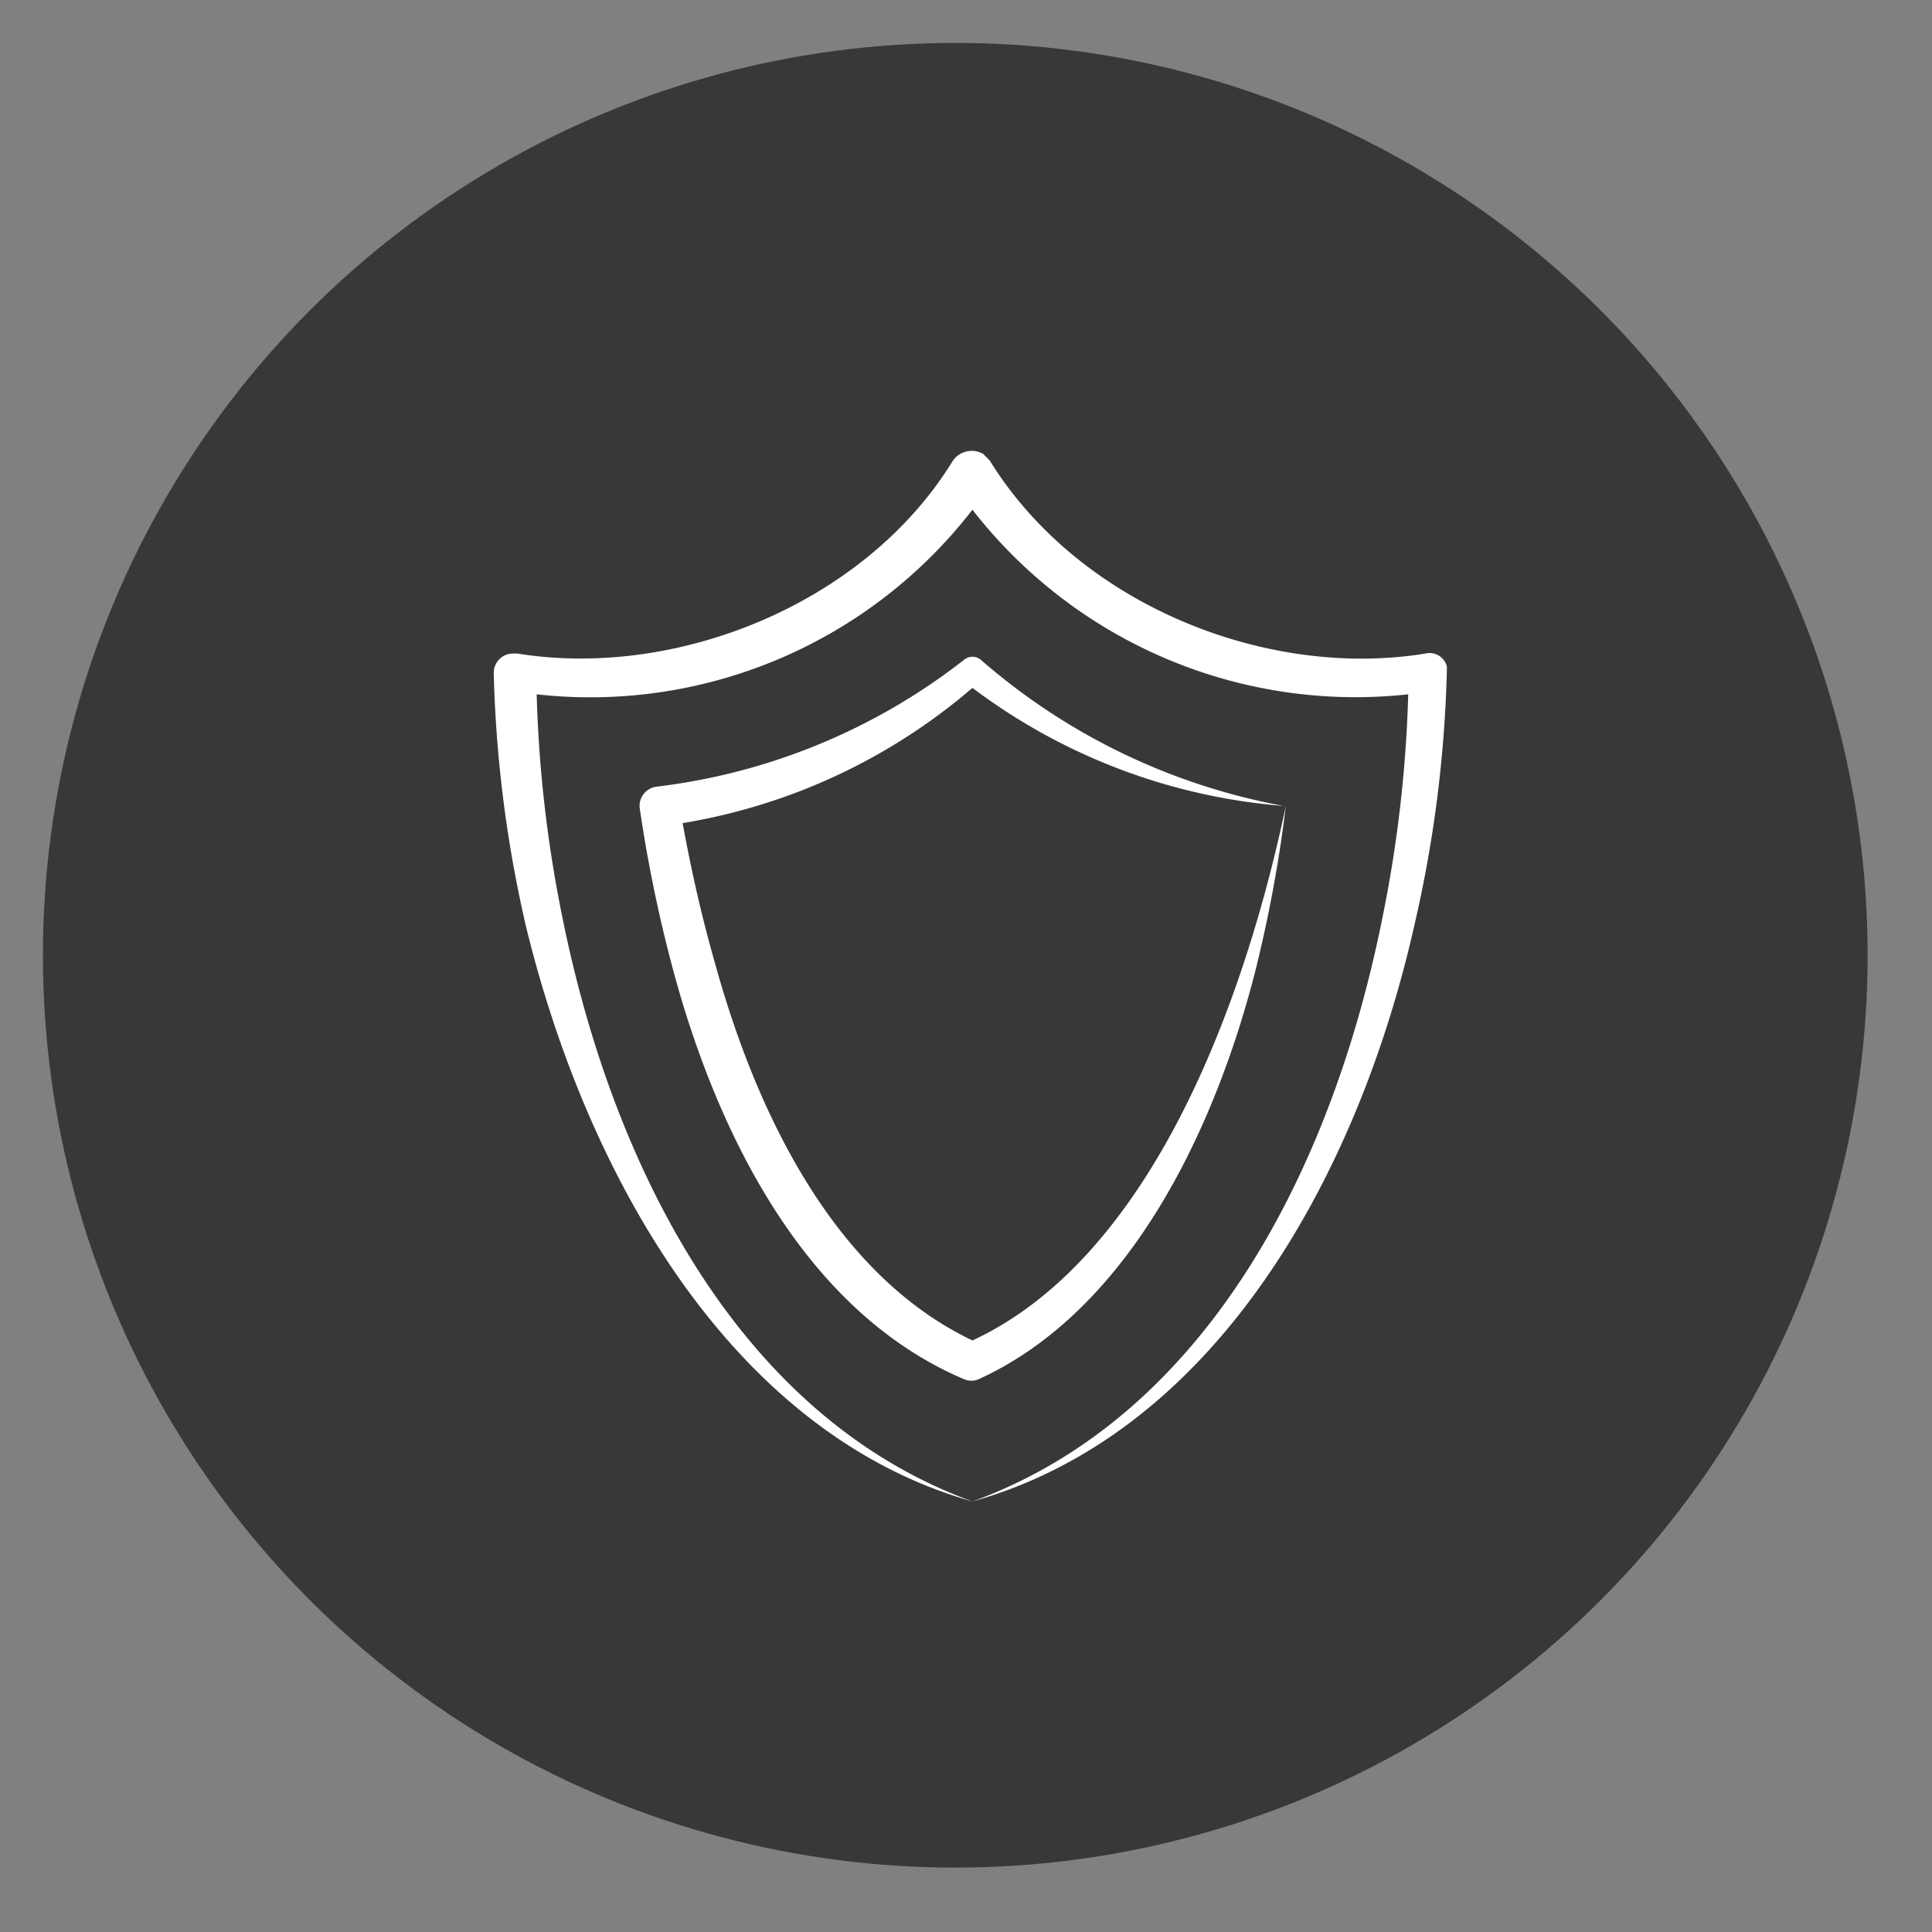 <svg xmlns="http://www.w3.org/2000/svg" xmlns:xlink="http://www.w3.org/1999/xlink" width="90" height="90" viewBox="0 0 90 90">
  <rect x="0" y="0" width="90" height="90" fill="#808080" stroke="none"/>
  <defs>
    <clipPath id="clip-path">
      <circle id="Ellipse_38" data-name="Ellipse 38" cx="45" cy="45" r="45" transform="translate(-773 1155)" fill="#fff"/>
    </clipPath>
  </defs>
  <g id="safety_icon" data-name="safety icon" transform="translate(-1097 -2961)">
    <circle id="Ellipse_45" data-name="Ellipse 45" cx="42.5" cy="42.5" r="42.5" transform="translate(1099 2963)" fill="#37383a"/>
    <g id="Safety" transform="translate(1870 1806)" clip-path="url(#clip-path)">
      <g id="Safety-2" data-name="Safety" transform="translate(-754.2 1173.944)">
        <path id="Path_370" data-name="Path 370" d="M47.6,11.5c-7.3,1.2-16.1-2.2-20.3-9L27,2.2a1.076,1.076,0,0,0-1.4.3c-4.1,6.7-12.9,10.2-20.3,9H5.1a.9.9,0,0,0-.9.9A58.65,58.65,0,0,0,5.7,24.2C8.5,35.7,15.2,47.8,26.5,51,15.5,47,9.7,35.2,7.4,23.8A60.25,60.25,0,0,1,6.2,13.4,22.5,22.5,0,0,0,26.5,4.8a22.6,22.6,0,0,0,20.3,8.6,60.25,60.25,0,0,1-1.2,10.4C43.3,35.3,37.5,47,26.5,51c11.4-3.2,18-15.3,20.6-26.9a58.65,58.65,0,0,0,1.5-11.8v-.2A.832.832,0,0,0,47.6,11.5Z" fill="#fff"/>
        <path id="Path_371" data-name="Path 371" d="M39.7,26.2a63.627,63.627,0,0,0,1.4-7.6c-1.9,9-6.2,21-14.6,24.9-6.5-3.1-10.1-10.7-12-17.6-.6-2.1-1.1-4.3-1.5-6.5a27.6,27.6,0,0,0,13.5-6.3A27.728,27.728,0,0,0,41,18.6a29.59,29.59,0,0,1-14.1-6.8.608.608,0,0,0-.8,0,28.826,28.826,0,0,1-14.3,5.9.9.9,0,0,0-.8,1,65.7,65.7,0,0,0,1.6,7.7c2.1,7.7,6.2,15.8,13.5,18.9a.854.854,0,0,0,.7,0c7-3.2,11-11.6,12.9-19.1Z" fill="#fff"/>
      </g>
    </g>
  </g>
</svg>

